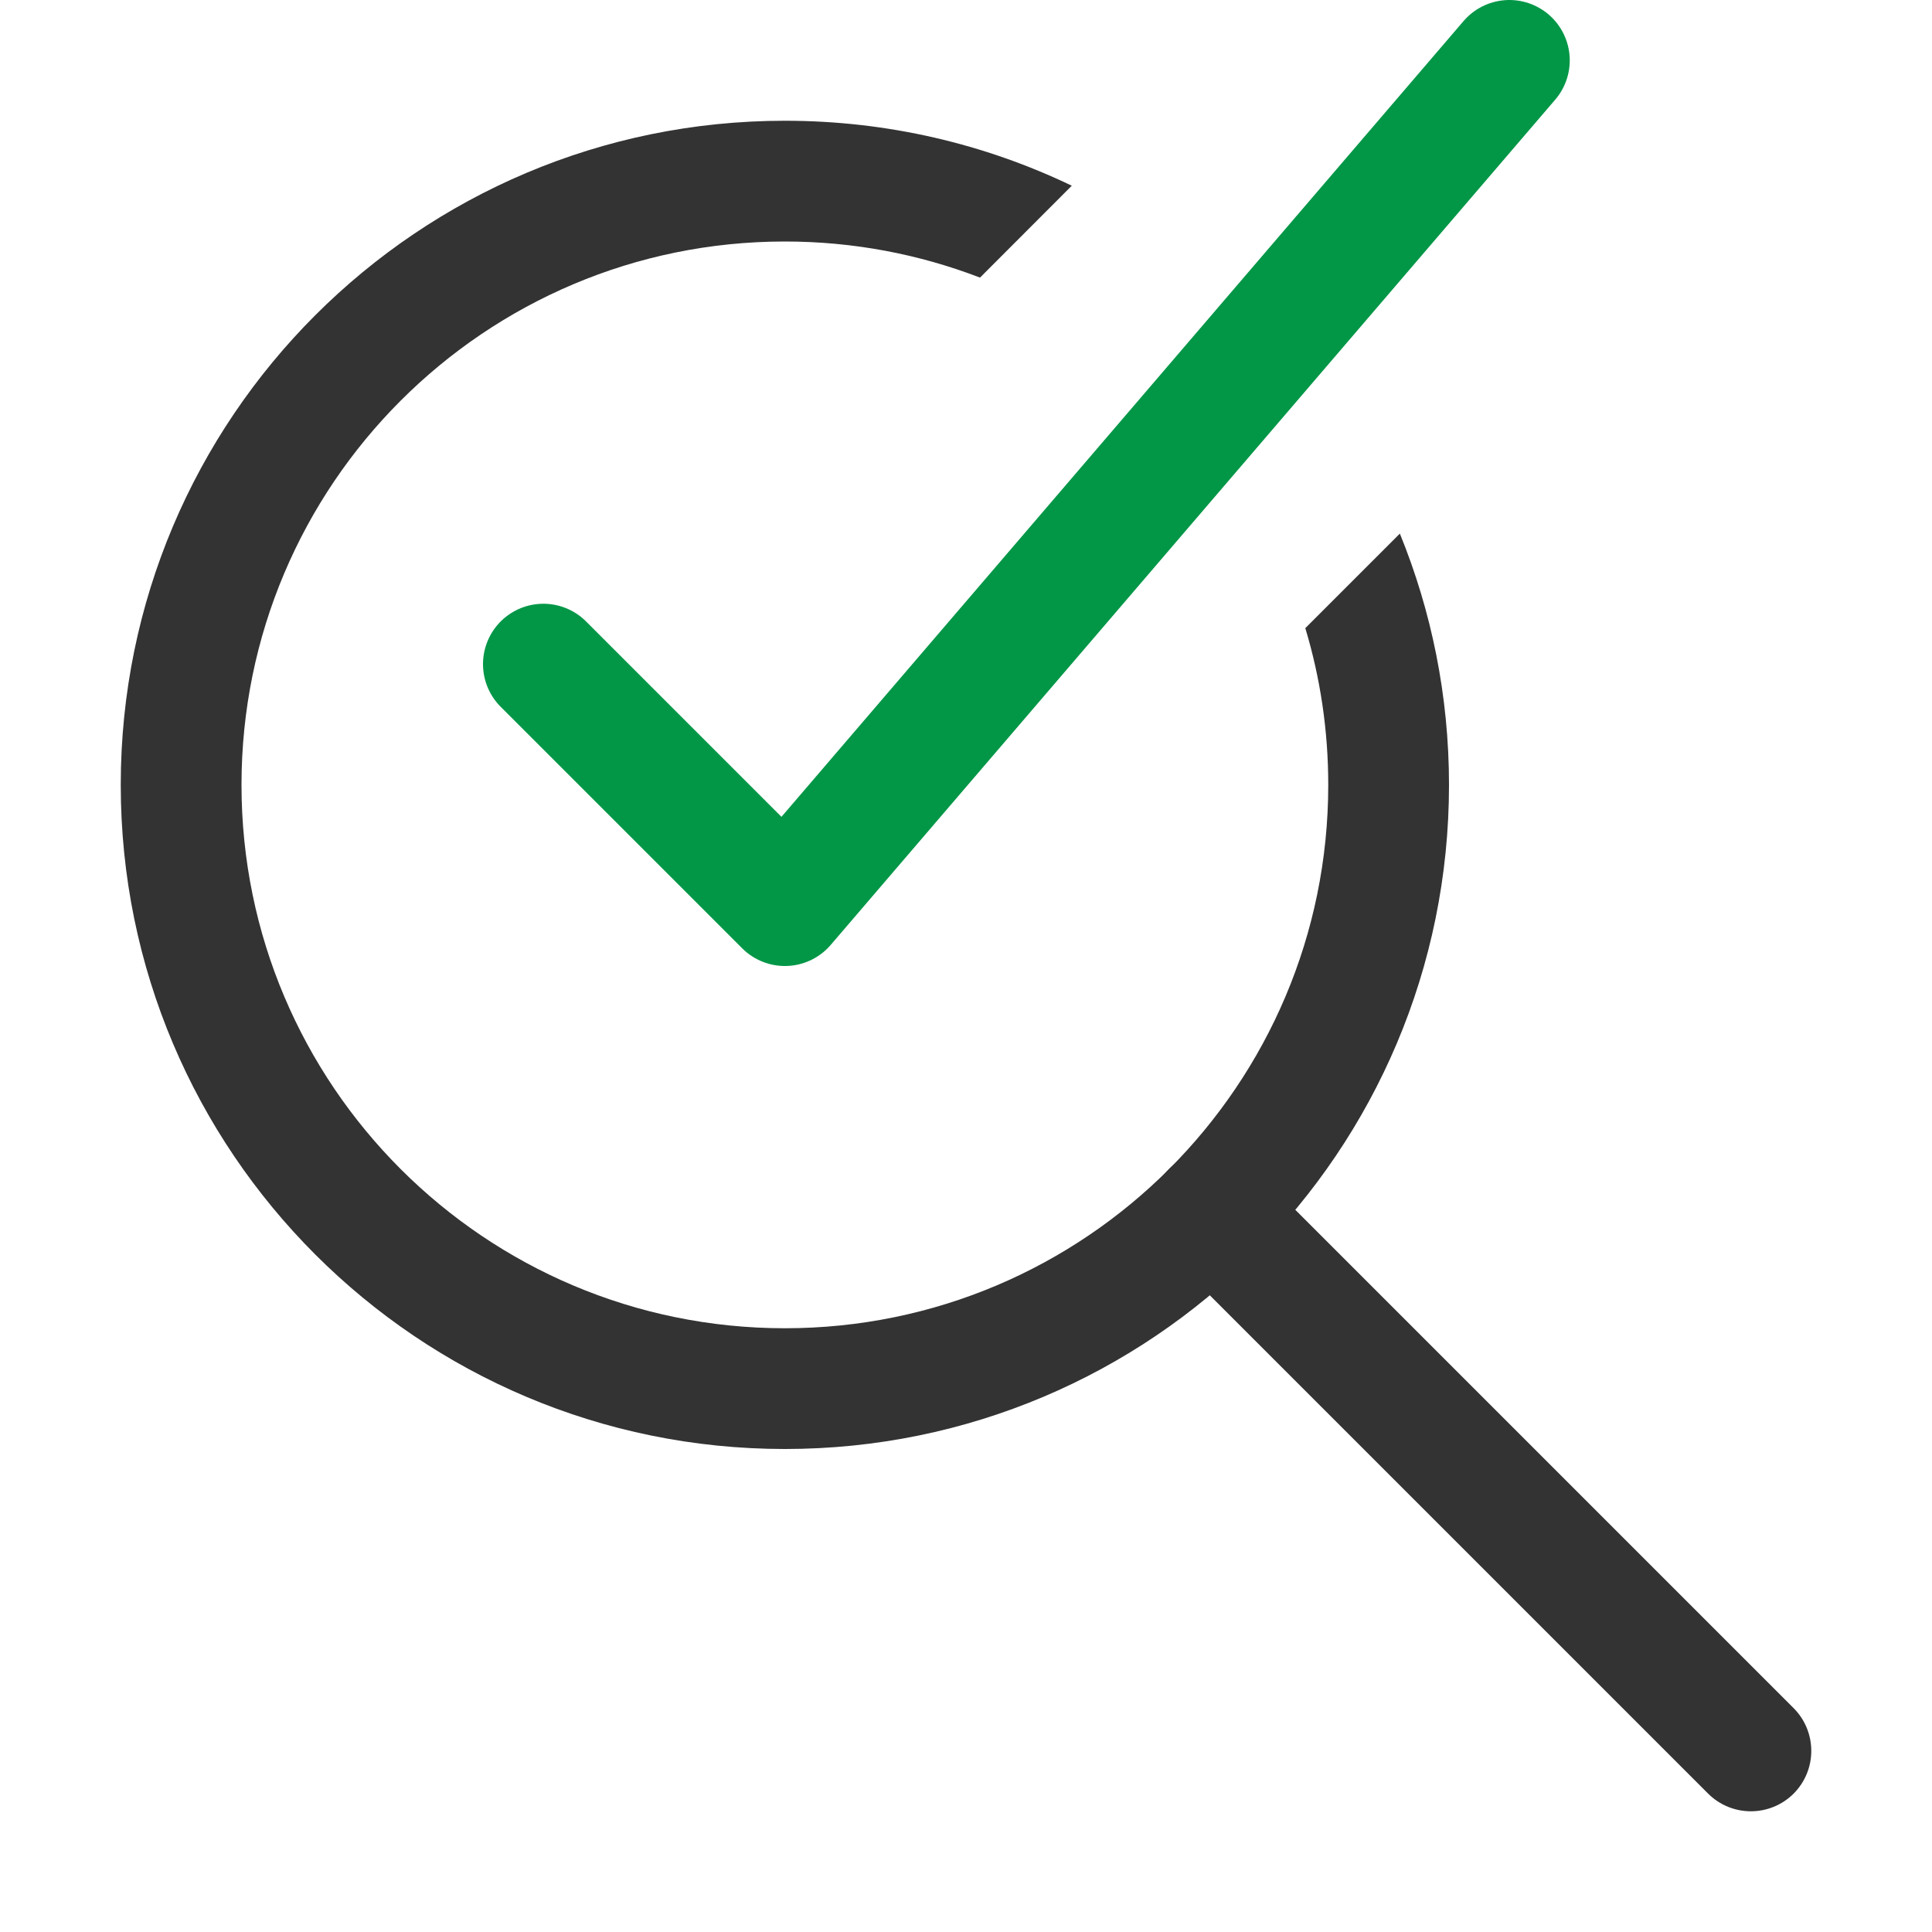 <svg width="16" height="16" viewBox="0 0 16 16" fill="none" xmlns="http://www.w3.org/2000/svg">
<path fill-rule="evenodd" clip-rule="evenodd" d="M9.681 9.681C9.877 9.486 10.193 9.486 10.389 9.681L14.854 14.146C15.049 14.342 15.049 14.658 14.854 14.854C14.658 15.049 14.342 15.049 14.146 14.854L9.681 10.389C9.486 10.193 9.486 9.877 9.681 9.681Z" fill="#333333"/>
<path d="M4.5 5.5L6.5 7.5L12.5 0.5" stroke="#029747" stroke-linecap="round" stroke-linejoin="round"/>
<path d="M2 6.5C2 4.015 4.015 2 6.5 2C7.069 2 7.614 2.106 8.116 2.299L8.876 1.538C8.157 1.193 7.351 1 6.5 1C3.462 1 1 3.462 1 6.5C1 9.538 3.462 12 6.5 12C9.538 12 12 9.538 12 6.5C12 5.764 11.855 5.061 11.593 4.419L10.81 5.202C10.934 5.613 11 6.049 11 6.5C11 8.985 8.985 11 6.5 11C4.015 11 2 8.985 2 6.5Z" fill="#333333"/>
</svg>
